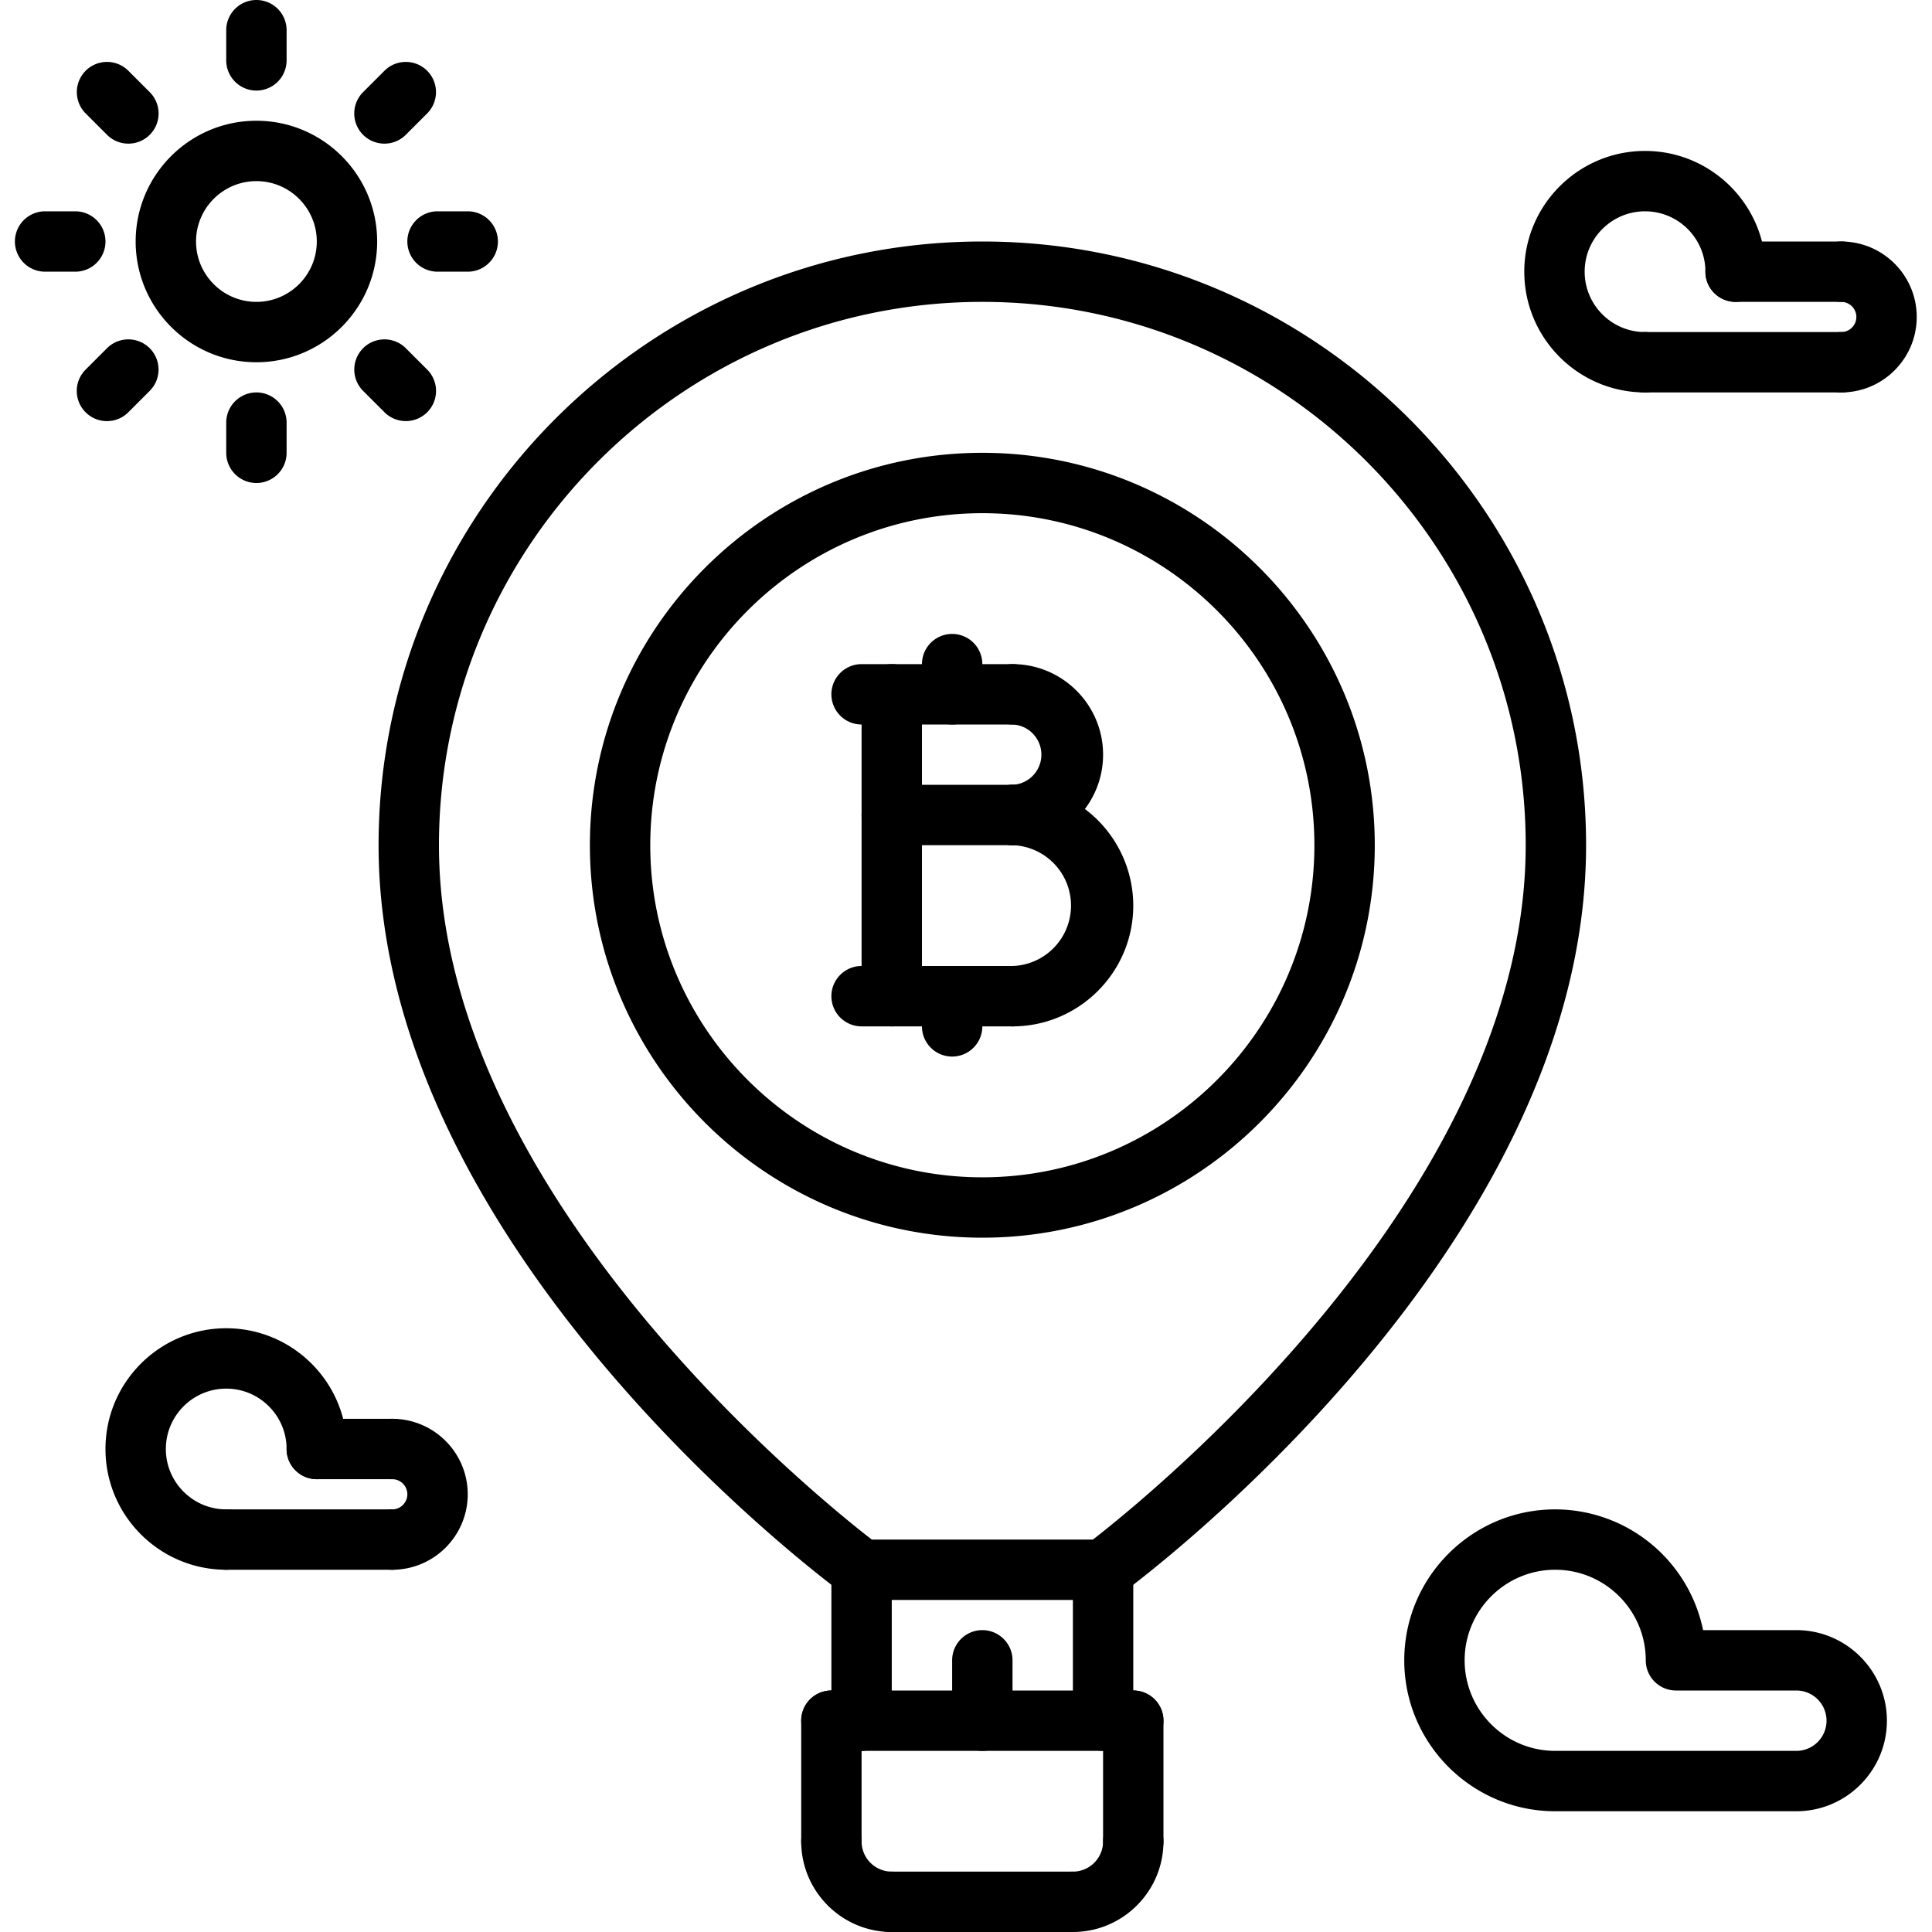 <svg xmlns="http://www.w3.org/2000/svg" viewBox="0 0 64 64"><path d="M60.994 13a1 1 0 110-2c.275 0 .5-.225.5-.5s-.225-.5-.5-.5a1 1 0 110-2c1.379 0 2.5 1.121 2.5 2.5s-1.121 2.5-2.5 2.5zM54.494 13c-2.206 0-4-1.794-4-4s1.794-4 4-4 4 1.794 4 4a1 1 0 11-2 0c0-1.103-.897-2-2-2s-2 .897-2 2 .897 2 2 2a1 1 0 110 2z"/><path d="M60.994 13h-6.5a1 1 0 110-2h6.5a1 1 0 110 2zM60.994 10h-3.5a1 1 0 110-2h3.5a1 1 0 110 2zM12.994 52a1 1 0 110-2c.275 0 .5-.225.5-.5s-.225-.5-.5-.5a1 1 0 110-2c1.379 0 2.5 1.121 2.5 2.5s-1.121 2.5-2.5 2.5zM7.494 52c-2.206 0-4-1.794-4-4s1.794-4 4-4 4 1.794 4 4a1 1 0 11-2 0c0-1.103-.897-2-2-2s-2 .897-2 2 .897 2 2 2a1 1 0 110 2z"/><path d="M12.994 52h-5.5a1 1 0 110-2h5.5a1 1 0 110 2zM12.994 49h-2.5a1 1 0 110-2h2.5a1 1 0 110 2zM35.494 64h-6a1 1 0 110-2h6a1 1 0 110 2zM28.54 53c-.205 0-.412-.063-.591-.193C27.32 52.345 12.541 41.354 12.541 28c0-11.028 8.972-20 20-20s20 8.972 20 20c0 13.354-14.779 24.345-15.408 24.807a1 1 0 01-1.183-1.613c.146-.107 14.591-10.859 14.591-23.194 0-9.925-8.075-18-18-18s-18 8.075-18 18c0 12.351 14.445 23.087 14.592 23.193A1.001 1.001 0 0128.54 53z"/><path d="M36.541 53h-8a1 1 0 110-2h8a1 1 0 110 2z"/><path d="M28.541 58a1 1 0 01-1-1v-5a1 1 0 112 0v5a1 1 0 01-1 1zM36.541 58a1 1 0 01-1-1v-5a1 1 0 112 0v5a1 1 0 01-1 1z"/><path d="M37.541 58h-10a1 1 0 110-2h10a1 1 0 110 2z"/><path d="M37.541 62a1 1 0 01-1-1v-4a1 1 0 112 0v4a1 1 0 01-1 1z"/><path d="M35.541 64a1 1 0 110-2 1 1 0 001-1 1 1 0 112 0c0 1.654-1.346 3-3 3zM27.541 62a1 1 0 01-1-1v-4a1 1 0 112 0v4a1 1 0 01-1 1z"/><path d="M29.541 64c-1.654 0-3-1.346-3-3a1 1 0 112 0 1 1 0 001 1 1 1 0 110 2zM32.541 58a1 1 0 01-1-1v-2a1 1 0 112 0v2a1 1 0 01-1 1zM32.541 41c-7.168 0-13-5.832-13-13s5.832-13 13-13 13 5.832 13 13-5.832 13-13 13zm0-24c-6.065 0-11 4.935-11 11s4.935 11 11 11 11-4.935 11-11-4.935-11-11-11z"/><path d="M29.541 34a1 1 0 01-1-1V23a1 1 0 112 0v10a1 1 0 01-1 1zM33.542 27.998a1 1 0 110-2 1 1 0 000-1.998 1 1 0 110-2c1.653 0 2.999 1.346 2.999 2.999s-1.346 2.999-2.999 2.999z"/><path d="M33.54 34a1 1 0 110-2 2.002 2.002 0 000-4.002 1 1 0 110-2A4.006 4.006 0 0137.541 30c0 2.206-1.795 4-4.001 4zM33.542 24h-5.001a1 1 0 110-2h5.001a1 1 0 110 2z"/><path d="M33.54 34h-4.999a1 1 0 110-2h4.999a1 1 0 110 2zM33.542 27.998h-4.001a1 1 0 110-2h4.001a1 1 0 110 2zM31.541 24a1 1 0 01-1-1v-1a1 1 0 112 0v1a1 1 0 01-1 1z"/><path d="M31.541 35a1 1 0 01-1-1v-1a1 1 0 112 0v1a1 1 0 01-1 1zM8.494 12c-2.206 0-4-1.794-4-4s1.794-4 4-4 4 1.794 4 4-1.794 4-4 4zm0-6c-1.103 0-2 .897-2 2s.897 2 2 2 2-.897 2-2-.897-2-2-2zM8.494 3a1 1 0 01-1-1V1a1 1 0 112 0v1a1 1 0 01-1 1zM8.494 16a1 1 0 01-1-1v-1a1 1 0 112 0v1a1 1 0 01-1 1zM4.252 4.758a.997.997 0 01-.707-.293l-.707-.707a.999.999 0 111.414-1.414l.707.707a.999.999 0 01-.707 1.707zM13.443 13.949a.997.997 0 01-.707-.293l-.707-.707a.999.999 0 111.414-1.414l.707.707a.999.999 0 01-.707 1.707zM2.494 9h-1a1 1 0 110-2h1a1 1 0 110 2zM15.494 9h-1a1 1 0 110-2h1a1 1 0 110 2zM3.544 13.95a.999.999 0 01-.707-1.707l.708-.708a.999.999 0 111.414 1.414l-.708.708a.993.993 0 01-.707.293zM12.736 4.758a.999.999 0 01-.707-1.707l.707-.707a.999.999 0 111.414 1.414l-.707.707a.997.997 0 01-.707.293zM59.506 60h-7.988c-2.757 0-5-2.243-5-5s2.243-5 5-5a5.008 5.008 0 014.899 4h3.089c1.654 0 3 1.346 3 3s-1.346 3-3 3zm-7.988-8c-1.654 0-3 1.346-3 3s1.346 3 3 3h7.988a1 1 0 000-2h-3.988a1 1 0 01-1-1c0-1.654-1.346-3-3-3z"/></svg>